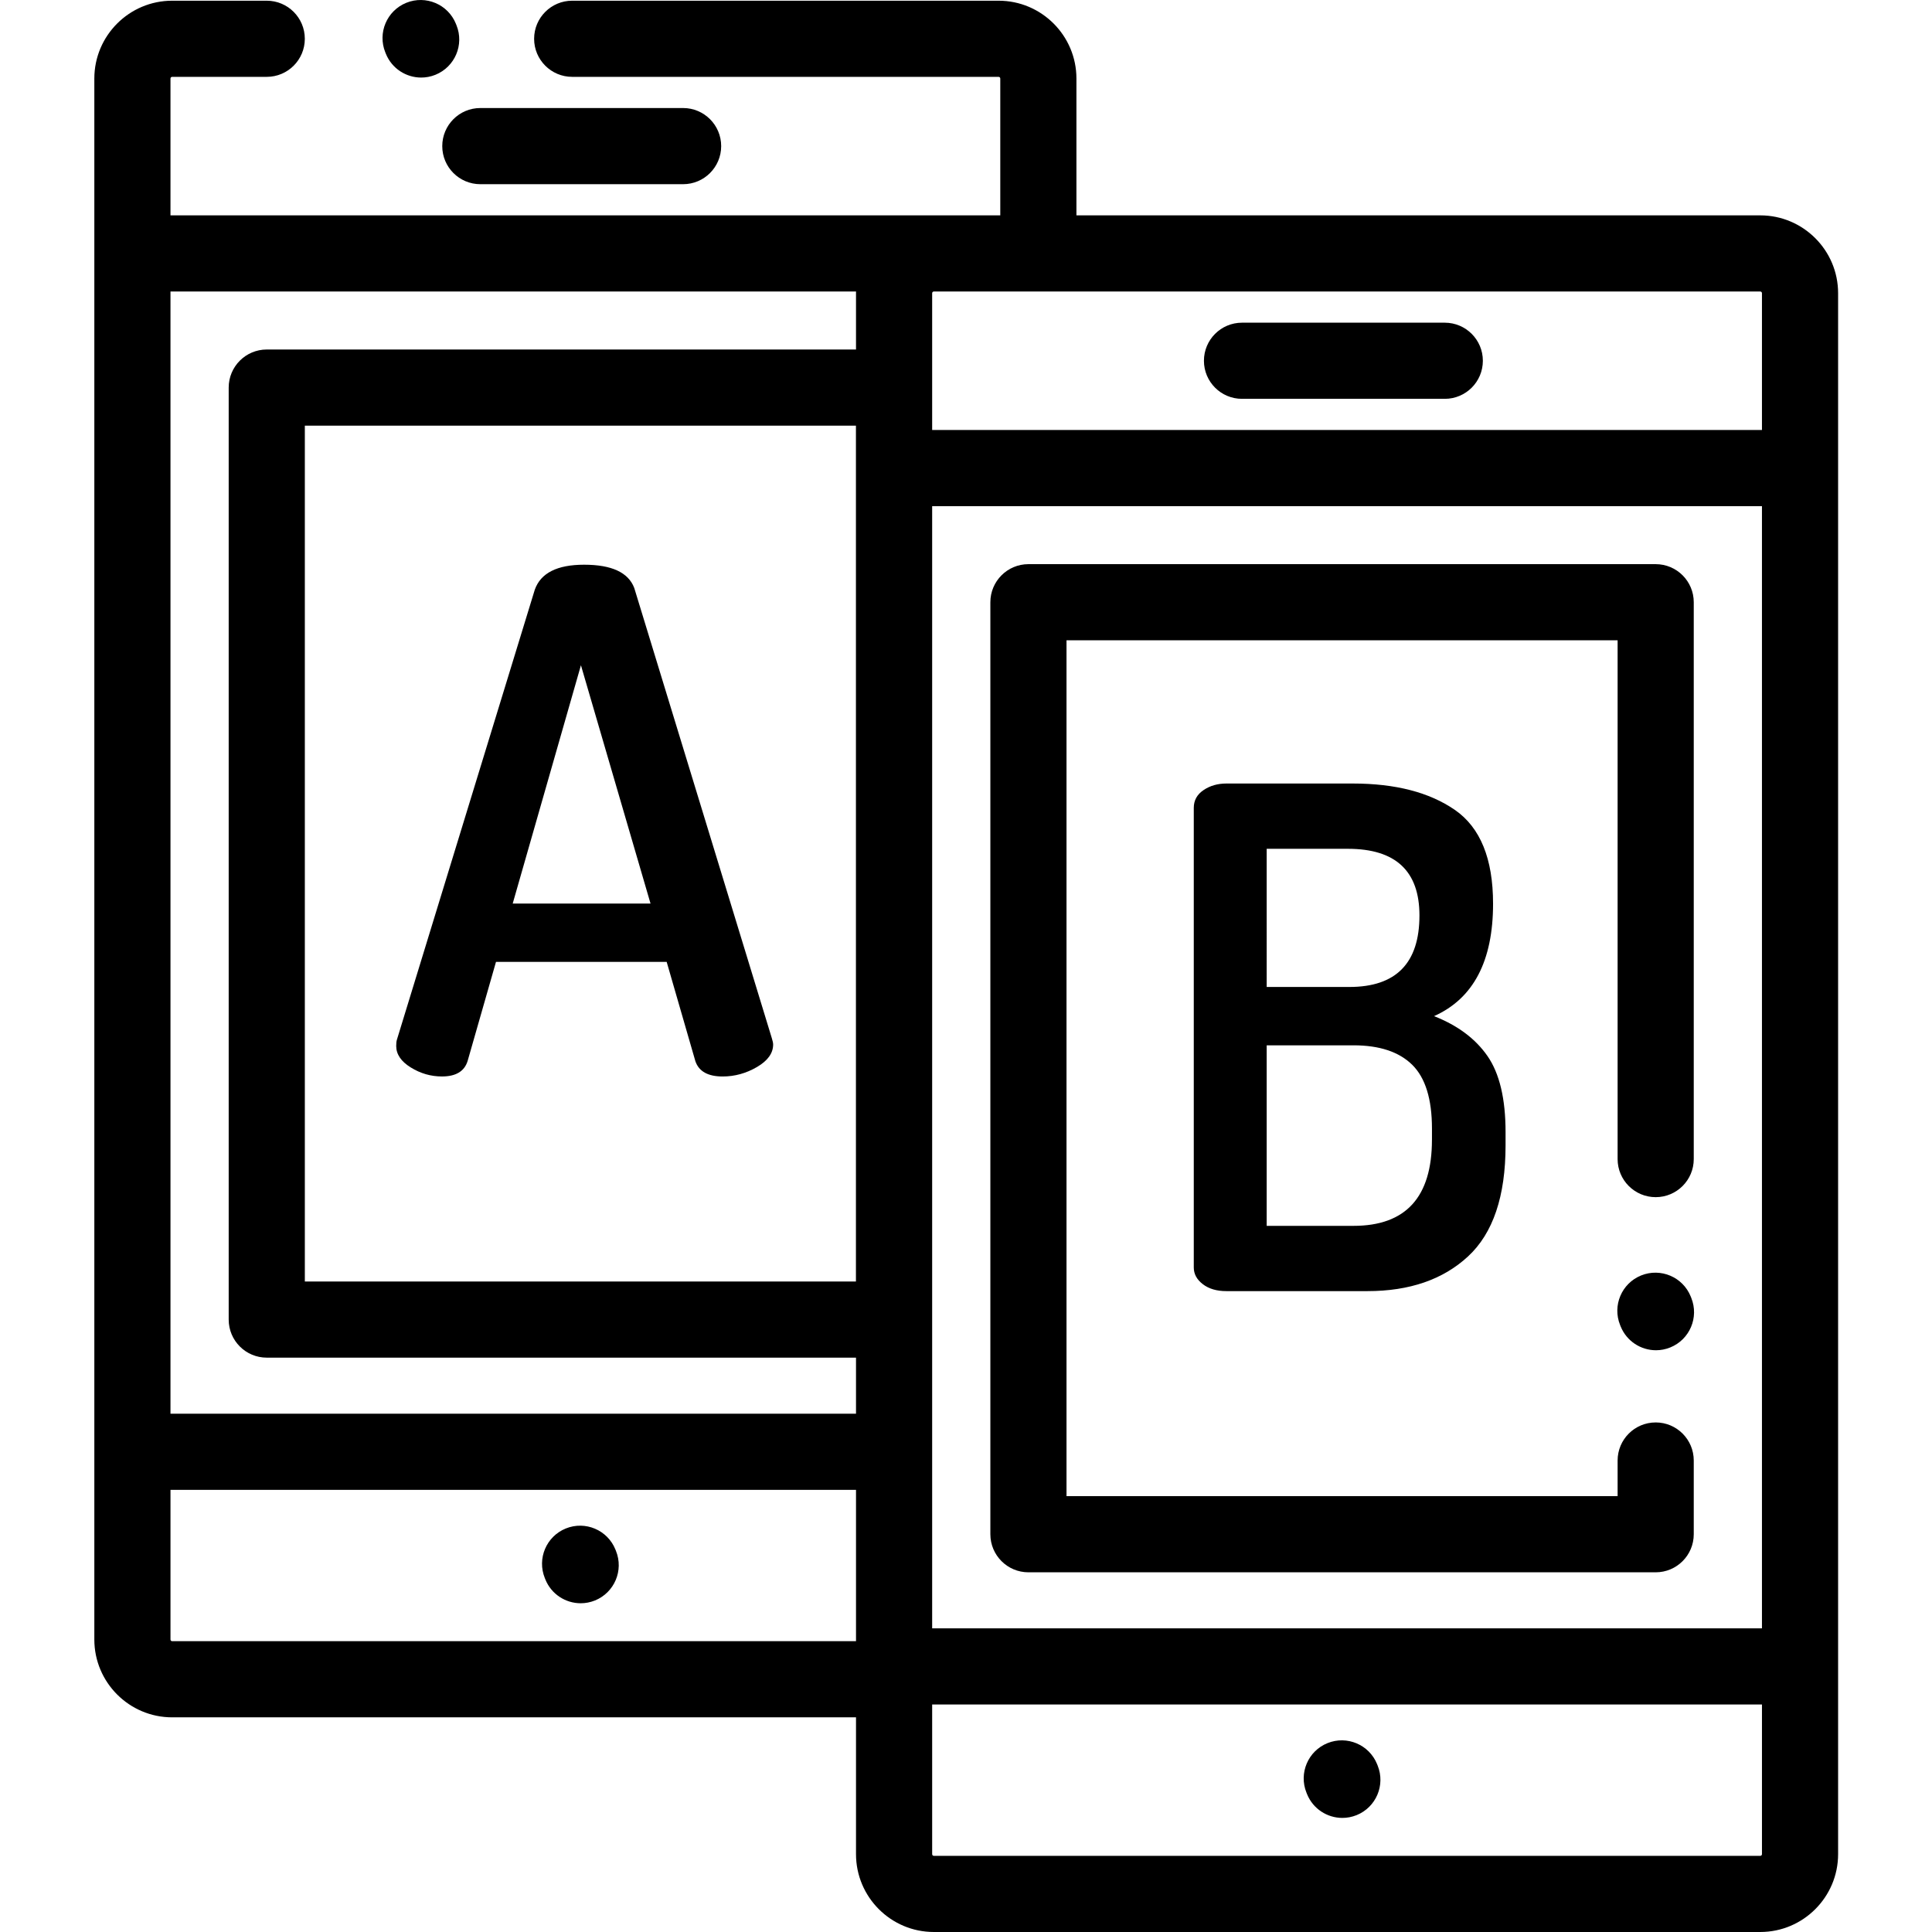 <svg viewBox="-25 0 512 512" xmlns="http://www.w3.org/2000/svg"><path d="m92.203 38.723c0 5.57 4.516 10.09 10.09 10.09h53.738c5.57 0 10.09-4.52 10.09-10.09 0-5.574-4.52-10.094-10.09-10.094h-53.738c-5.574 0-10.09 4.52-10.09 10.094zm0 0"/><path d="m138.238 411.008-.148-.371c-2.086-5.168-7.969-7.668-13.137-5.578s-7.664 7.969-5.574 13.137l.148.371c1.59 3.93 5.367 6.312 9.359 6.312 1.258 0 2.539-.234 3.777-.734 5.164-2.09 7.664-7.969 5.574-13.137zm0 0"/><path d="m83.859 282.887c2.57 1.594 5.324 2.387 8.262 2.387 3.672 0 5.938-1.355 6.793-4.074l7.527-26.289h45.234l7.621 26.359c.934 2.672 3.34 4.008 7.211 4.008 3.203 0 6.234-.836 9.094-2.508 2.859-1.668 4.289-3.656 4.289-5.973 0-.383-.121-.961-.367-1.73l-36.438-119.246c-1.562-4.113-5.988-6.168-13.277-6.168-7.16 0-11.52 2.207-13.082 6.621l-36.543 119.266c-.121.371-.184.922-.184 1.656.004 2.203 1.289 4.102 3.859 5.691zm45.094-106.59 18.445 63.156h-36.527zm0 0"/><path d="m441.488 57.074h-181.223v-36.258c0-11.375-9.254-20.629-20.625-20.629h-113.004c-5.57 0-10.09 4.52-10.09 10.09 0 5.574 4.52 10.09 10.09 10.09h113.004c.246 0 .445.203.445.449v36.258h-219.906v-36.258c0-.246.199-.449.445-.449h25.066c5.574 0 10.09-4.516 10.09-10.09 0-5.57-4.516-10.09-10.09-10.09h-25.066c-11.371 0-20.625 9.254-20.625 20.629v413.672c0 11.375 9.254 20.625 20.625 20.625h181.227v36.258c0 11.375 9.25 20.629 20.625 20.629h219.012c11.375 0 20.629-9.254 20.629-20.629v-413.672c0-11.371-9.254-20.625-20.629-20.625zm-219.457 77.066h219.906v297.391h-219.906zm219.457-56.887c.246 0 .449.199.449.445v36.258h-219.906v-36.258c0-.246.199-.445.445-.445zm-239.633 0c-.004.148-.004.297-.004.445v14.926h-156.156c-5.574 0-10.09 4.516-10.09 10.09v246.988c0 5.574 4.516 10.09 10.09 10.09h156.156v14.852h-181.672v-297.391zm-.023 35.551v226.809h-146.047v-226.809zm-181.652 321.684v-39.664h181.672v40.109h-181.227c-.246 0-.445-.199-.445-.445zm421.758 56.887c0 .246-.203.445-.449.445h-219.012c-.246 0-.445-.199-.445-.445v-39.664h219.906zm0 0"/><path d="m413.773 376.961c-5.57 0-10.09 4.52-10.09 10.09v9.445h-146.047v-226.809h146.047v137.484c0 5.57 4.52 10.09 10.09 10.09 5.574 0 10.09-4.52 10.09-10.09v-147.574c0-5.57-4.516-10.09-10.09-10.09h-166.227c-5.574 0-10.09 4.52-10.09 10.09v246.988c0 5.574 4.516 10.094 10.09 10.094h166.227c5.574 0 10.09-4.52 10.09-10.094v-19.535c0-5.57-4.516-10.09-10.09-10.09zm0 0"/><path d="m304.145 105.695h53.734c5.574 0 10.094-4.516 10.094-10.09 0-5.57-4.52-10.09-10.094-10.09h-53.734c-5.574 0-10.09 4.52-10.09 10.09 0 5.574 4.516 10.09 10.09 10.09zm0 0"/><path d="m321.379 475.457c1.59 3.926 5.367 6.309 9.359 6.309 1.262 0 2.539-.238 3.781-.738 5.164-2.09 7.66-7.973 5.57-13.141l-.148-.371c-2.09-5.164-7.977-7.66-13.141-5.57-5.164 2.09-7.66 7.973-5.57 13.137zm0 0"/><path d="m423.055 343.578c-2.09-5.164-7.973-7.656-13.141-5.57-5.164 2.09-7.66 7.973-5.57 13.141l.148.371c1.59 3.926 5.367 6.309 9.359 6.309 1.262 0 2.539-.238 3.781-.742 5.164-2.086 7.66-7.969 5.57-13.137zm0 0"/><path d="m370.676 239.477c0-11.898-3.375-20.18-10.121-24.844-6.75-4.66-15.766-6.992-27.051-6.992h-33.492c-2.332 0-4.355.582-6.07 1.75-1.723 1.164-2.578 2.73-2.578 4.691v121.82c0 1.719.797 3.191 2.391 4.414 1.594 1.23 3.68 1.844 6.258 1.844h37.355c11.164 0 20.059-3.066 26.684-9.203 6.625-6.133 9.938-15.945 9.938-29.441v-3.496c0-8.836-1.598-15.551-4.785-20.152-3.191-4.602-7.914-8.125-14.168-10.582 10.426-4.656 15.641-14.594 15.641-29.809zm-59.992-14.535h21.531c12.633 0 18.953 5.887 18.953 17.664 0 12.637-6.195 18.953-18.586 18.953h-21.898zm43.797 77.102c0 15.215-6.93 22.82-20.793 22.82h-23.004v-47.844h23.004c6.871 0 12.055 1.719 15.551 5.148 3.496 3.438 5.246 9.082 5.246 16.93v2.945zm0 0"/><path d="m77.262 14.25c1.586 3.926 5.363 6.305 9.355 6.305 1.262 0 2.539-.234 3.781-.738 5.164-2.09 7.66-7.969 5.57-13.137l-.148-.371c-2.09-5.168-7.973-7.656-13.141-5.57-5.164 2.09-7.66 7.969-5.57 13.137zm0 0"/></svg>